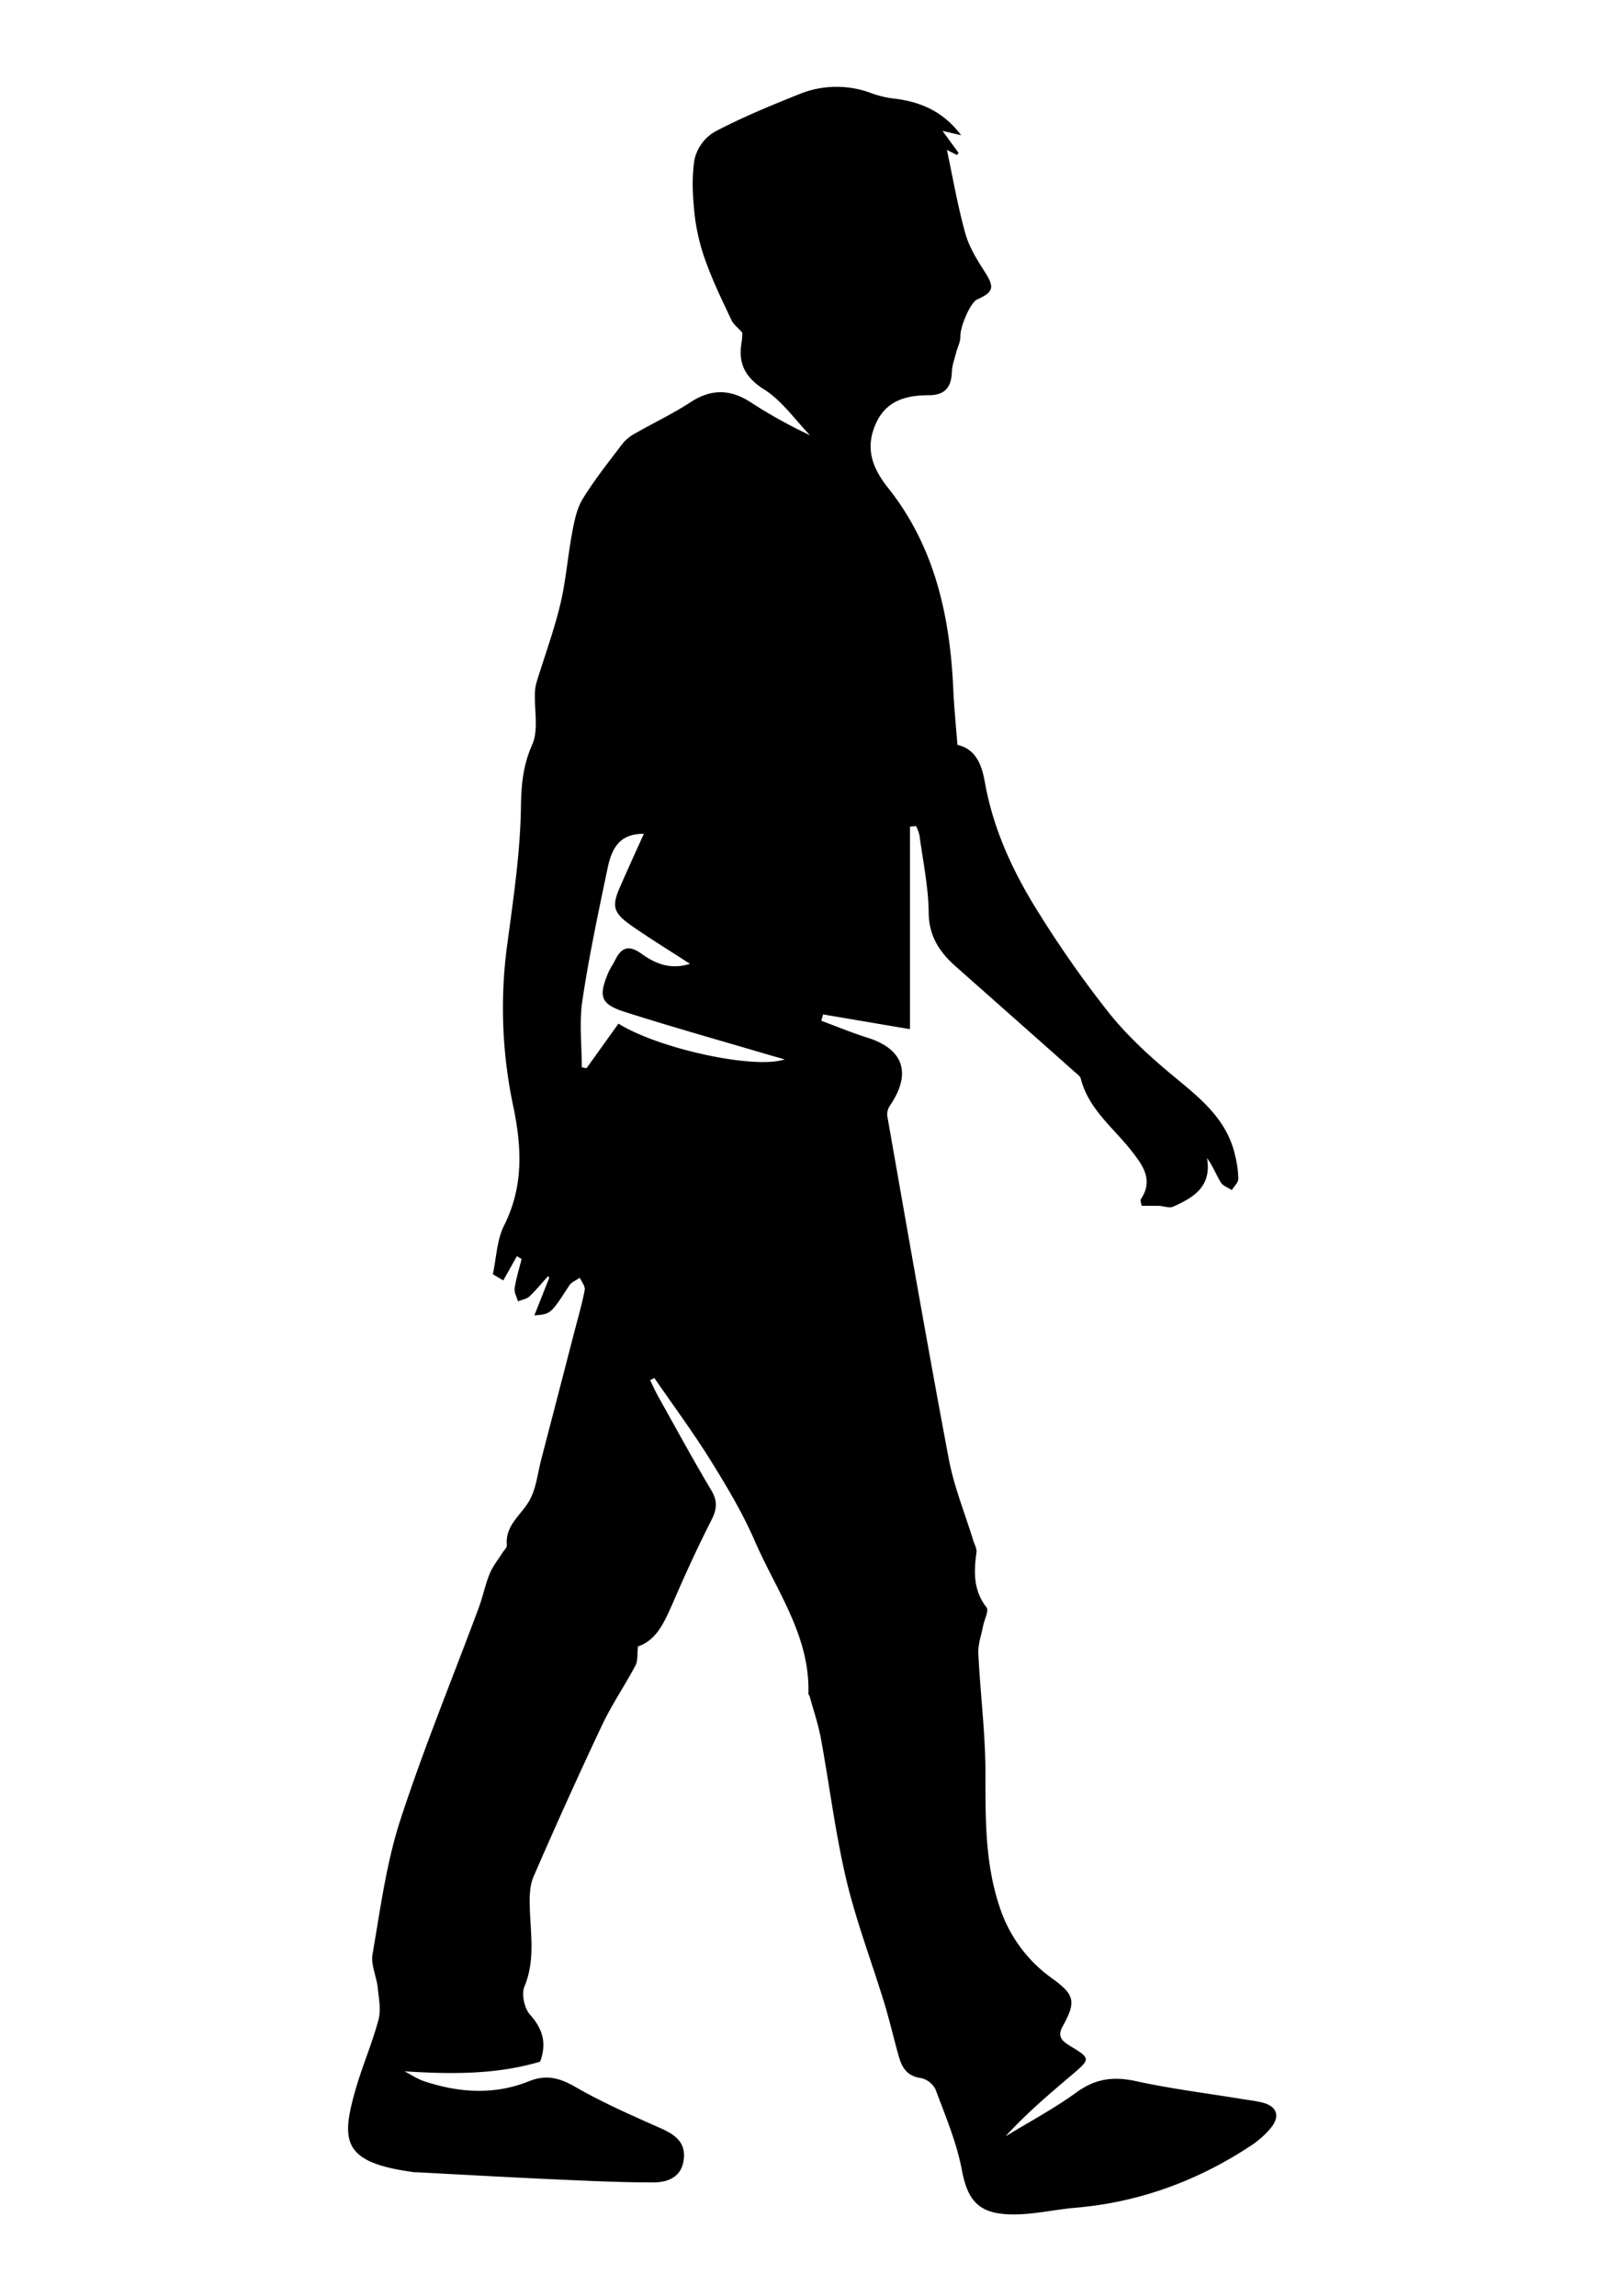 <svg id="Layer_1" data-name="Layer 1" xmlns="http://www.w3.org/2000/svg" viewBox="0 0 595.28 841.89"><title>adult</title><path d="M234,603.76c-.35,2.95,0,5.29-.93,7-3.92,7.38-8.68,14.33-12.25,21.87q-13,27.58-25.15,55.61c-1.47,3.4-1.47,7.66-1.35,11.49.31,9.68,2,19.26-2,28.83-1.12,2.74,0,7.86,2,10.14,4.67,5.2,6.32,10.42,3.8,17.32-15.94,4.78-32.56,4.64-49.75,3.55,2.41,1.24,4.72,2.82,7.26,3.66,12.76,4.23,25.69,5.08,38.33,0,6.47-2.62,11.37-1.22,17.22,2.15,9.93,5.71,20.52,10.35,31,15,5.38,2.37,9.45,5.22,8.58,11.68s-6,8.25-11.21,8.25c-12.81,0-25.63-.65-38.44-1.23-16.15-.73-32.29-1.66-48.44-2.5-.44,0-.89,0-1.33-.09-25.75-3.54-26.3-11.31-21-30,2.47-8.69,6.13-17.05,8.46-25.77,1-3.7.14-8-.28-11.94s-2.55-8.32-1.89-12.14c2.83-16.31,5-33,10-48.61,8.58-26.47,19.23-52.26,28.93-78.37,1.53-4.13,2.4-8.52,4.06-12.59,1.12-2.75,3.1-5.14,4.69-7.69.57-.91,1.68-1.88,1.6-2.73-.68-7.13,4.89-10.79,8-15.94,2.75-4.5,3.25-10.39,4.64-15.69q6.09-23.29,12.1-46.6c1.33-5.12,2.83-10.2,3.81-15.38.25-1.33-1.15-3-1.8-4.48-1.31.93-3,1.57-3.85,2.82-6.81,10.47-6.76,10.51-12.83,11l5.49-13.85L201,468c-2.25,2.48-4.36,5.11-6.8,7.39-1.06,1-2.8,1.24-4.23,1.82-.44-1.6-1.44-3.29-1.21-4.8.55-3.62,1.66-7.15,2.55-10.71l-1.72-1.05-5,8.9-3.82-2.28c1.29-6,1.45-12.52,4.1-17.82,7.23-14.41,6.53-28.74,3.33-44A173.2,173.2,0,0,1,186,346.69c2.25-16.88,4.82-33.84,5.07-50.8.12-8.22.75-15.18,4.13-22.81,2.4-5.43.74-12.63,1-19a15.28,15.28,0,0,1,.61-3.91c2.9-9.49,6.36-18.85,8.68-28.49,2.07-8.64,2.72-17.61,4.37-26.37.8-4.25,1.69-8.82,3.9-12.41,4.38-7.11,9.63-13.7,14.7-20.36a15.34,15.34,0,0,1,4.64-3.68c6.71-3.84,13.75-7.16,20.2-11.38,7.41-4.85,14.35-4.81,21.66-.2A179.25,179.25,0,0,0,297.1,159.6c-5.52-5.69-10.26-12.63-16.78-16.75-7.19-4.56-9.66-9.66-8.29-17.49a21.17,21.17,0,0,0,.22-3.38c-1.82-2.05-3.34-3.16-4-4.66-3.16-6.72-6.44-13.42-9-20.38a75.65,75.65,0,0,1-4.35-17.12c-.81-7-1.27-14.31-.2-21.22A16,16,0,0,1,262,48.4c10-5.29,20.5-9.6,31-13.82a36.21,36.21,0,0,1,27.23-.17,37.9,37.9,0,0,0,8.38,1.82c9.3,1.26,17.36,4.66,23.91,13.36L345.7,48l5.89,8.07-.6.76L347.31,55c2.18,10.2,3.93,20.41,6.68,30.36,1.37,5,4.19,9.64,7,14,3.82,5.93,3.63,7.64-2.64,10.5-2.53,1.15-6.21,10.11-6.1,13.39.07,2.06-1.08,4.15-1.61,6.24-.57,2.25-1.43,4.51-1.51,6.8-.2,5.58-2.39,8.62-8.42,8.64-8.07,0-15.45,1.79-19.32,10.09-4.19,9-1.64,16.39,4.3,23.84,17.15,21.54,22.74,47,23.95,73.83.31,6.85,1,13.69,1.52,20.47,7.53,1.7,9.15,8.66,10.12,14,3.16,17.34,10.41,32.83,19.6,47.43a397.47,397.47,0,0,0,25.93,36.93c6.7,8.35,14.77,15.77,23,22.62,10,8.29,20.22,16.06,23.21,29.66a36.94,36.94,0,0,1,1.16,8.49c0,1.39-1.55,2.75-2.39,4.12-1.36-.9-3.19-1.51-4-2.77-1.68-2.72-2.81-5.78-5.08-9,1.81,10.56-5,14.52-12.42,17.86-1.41.64-3.47-.24-5.23-.3-2-.07-4,0-6.31,0-.12-.83-.65-1.92-.31-2.44,4.77-7.15.62-12.55-3.52-17.83-6.63-8.46-15.67-15.2-18.5-26.36-.24-.94-1.37-1.71-2.19-2.44q-21.78-19.35-43.61-38.65c-6-5.31-9.93-11.13-10-19.87-.11-9.45-2.12-18.89-3.38-28.32a15.9,15.9,0,0,0-1.25-3.36l-2.23.2q0,18.23,0,36.46c0,12.37,0,24.74,0,37.82l-31.86-5.41-.66,2.33c5.62,2.08,11.17,4.39,16.88,6.18,13.21,4.13,16.3,13,8.47,24.66a6,6,0,0,0-1.19,3.86c7.4,42,14.68,84,22.57,125.88,1.92,10.21,5.93,20,9,30,.45,1.46,1.38,3,1.18,4.4-1,7.16-1.16,13.9,3.68,20.13.94,1.21-.79,4.46-1.24,6.78-.65,3.37-1.92,6.79-1.76,10.13.71,14.74,2.64,29.47,2.61,44.2,0,16.47-.14,32.78,5.16,48.62a51.86,51.86,0,0,0,19.28,26.32c8.31,6,8.9,8.53,3.9,17.55-2.22,4,0,5.56,2.83,7.3,7.4,4.49,7.41,4.68.68,10.41-8.42,7.15-16.86,14.28-24.5,22.69,8.73-5.35,17.84-10.18,26.09-16.19,6.9-5,13.52-5.88,21.69-4.09,12.93,2.83,26.13,4.46,39.21,6.61,2.4.39,4.84.66,7.2,1.25,5.31,1.33,6.68,4.94,3.2,9.23a33,33,0,0,1-7.38,6.59c-19.57,12.91-40.95,20.77-64.41,22.77-6.83.58-13.61,2.12-20.44,2.39-14.15.55-18.85-3.94-21.17-16.28-1.9-10.12-6.06-19.84-9.67-29.57a7.85,7.85,0,0,0-5.38-4.11c-4.86-.66-6.86-3.68-8-7.7-1.89-6.59-3.4-13.29-5.4-19.84-4.65-15.19-10.37-30.12-14-45.53-4-17-6.1-34.37-9.26-51.54-.95-5.15-2.68-10.16-4.06-15.23-.12-.42-.53-.82-.51-1.21.62-21.14-11.81-37.78-19.67-55.91-4.47-10.31-10.32-20.08-16.27-29.65-6.41-10.3-13.66-20.08-20.55-30.09l-1.55.78c1,2.11,2,4.27,3.15,6.32,6.37,11.4,12.61,22.89,19.3,34.1,2.38,4,2,7,0,10.94-5,9.84-9.62,19.9-14,30.06C243.83,594.44,241.05,601.4,234,603.76Zm2.12-298c-7.39,0-11.35,3.44-13.21,12.34-3.4,16.21-6.85,32.45-9.31,48.82-1.2,8-.21,16.29-.21,24.46l1.74.34,11.7-16.34c14.87,9.23,49.8,16.84,61,13.11-2.29-.65-4.17-1.16-6-1.71-17.57-5.19-35.22-10.13-52.66-15.7-8.89-2.84-9.71-5.63-6.12-14.25.68-1.62,1.73-3.08,2.51-4.66,2.32-4.7,4.95-5.85,9.76-2.4s10.42,6,17.74,3.68c-7.69-5-14.66-9.26-21.34-13.92-7-4.9-7.49-7.26-4-15C230.43,318.38,233.24,312.21,236.13,305.81Z"/></svg>